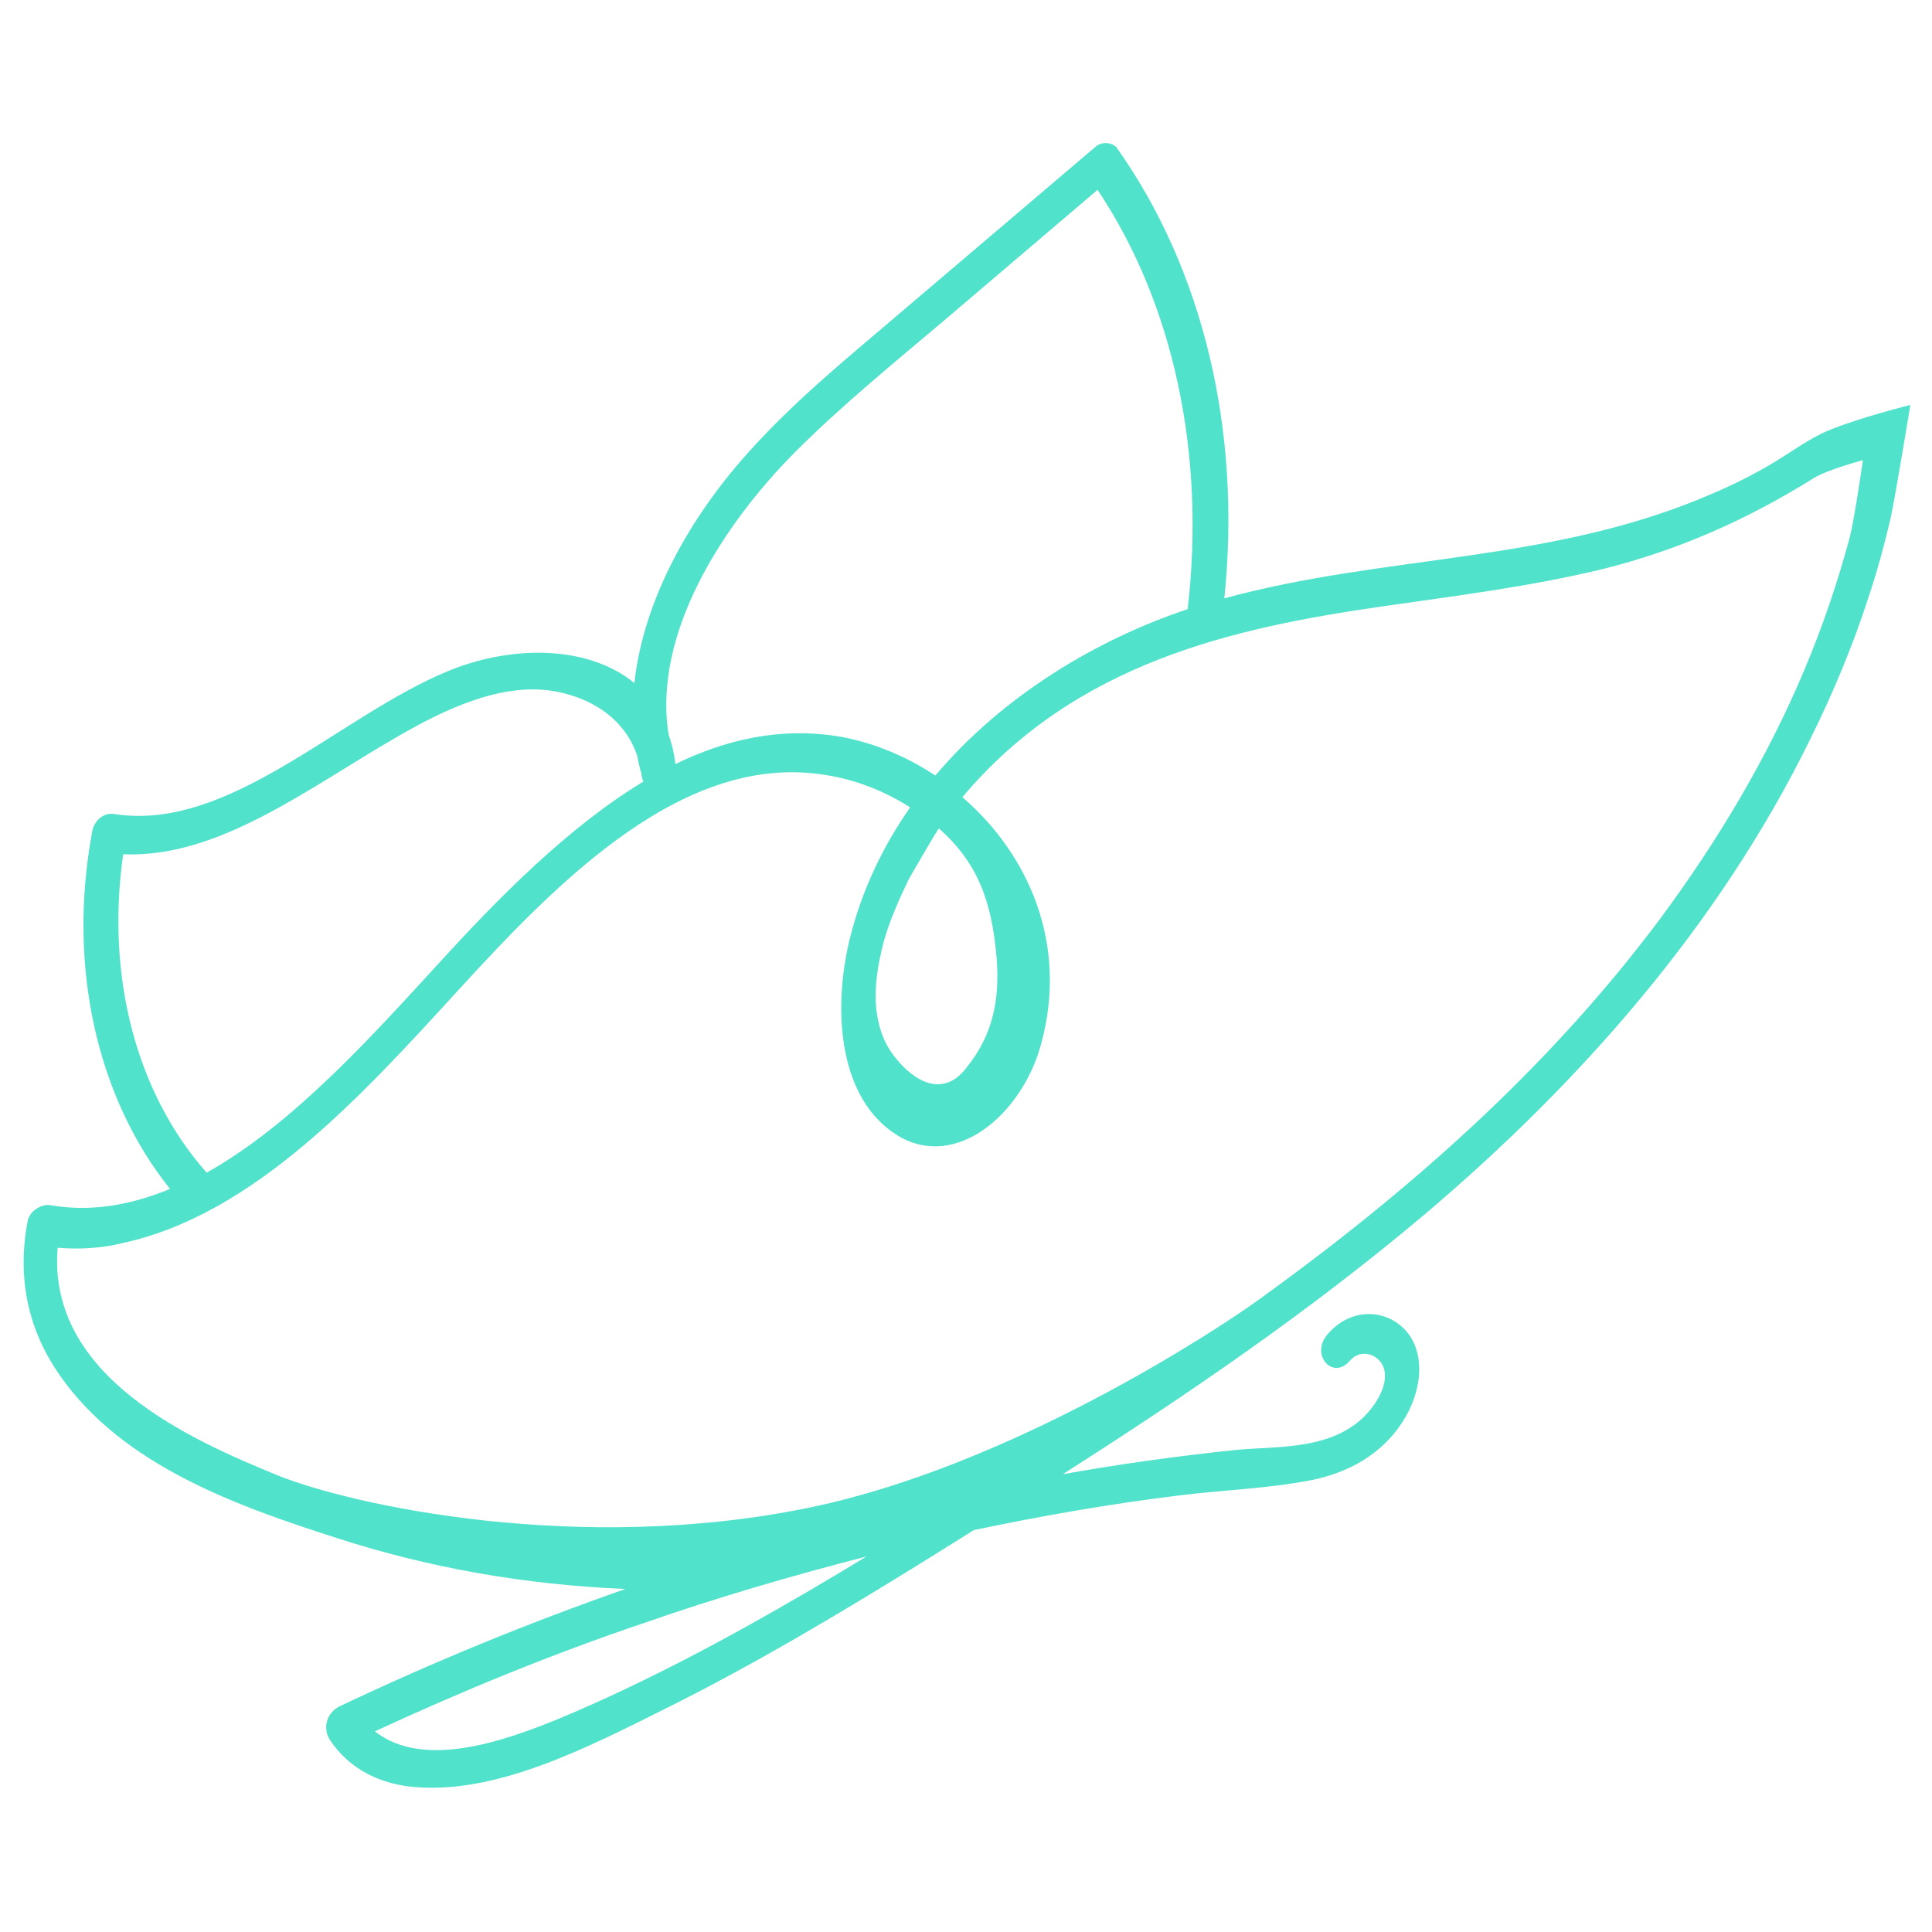 <?xml version="1.0" encoding="utf-8"?>
<!-- Generator: Adobe Illustrator 28.1.0, SVG Export Plug-In . SVG Version: 6.00 Build 0)  -->
<svg version="1.1" id="Layer_1" xmlns="http://www.w3.org/2000/svg" xmlns:xlink="http://www.w3.org/1999/xlink" x="0px" y="0px"
	 viewBox="0 0 321.6 321.6" style="enable-background:new 0 0 321.6 321.6;" xml:space="preserve">
<style type="text/css">
	.st0{fill:#50E2CA;}
</style>
<path class="st0" d="M19,135.5c19.2,3,37.4-16.3,55.6-23.8c10.4-4.3,23.2-4.4,31,2c1.5-13.8,9.2-27.5,18.8-38.2
	c8.1-9.1,17.5-16.6,26.6-24.4c10.5-8.9,20.9-17.8,31.4-26.7c1-0.9,2.8-0.7,3.5,0.2c14.3,20.2,20.8,46.9,17.9,75
	c27.1-7.4,54.6-5.8,81.4-17.5c3.5-1.5,6.9-3.2,10.2-5.2c3-1.8,5.9-4,9.1-5.3c5.1-2.1,13.5-4.2,13.5-4.2s-2.6,15.8-3.3,18.9
	c-1,4.3-2.2,8.7-3.6,12.9c-2.6,8.1-5.9,16-9.7,23.7c-15.3,31.3-38.7,57.6-64.2,79.2c-19.2,16.2-39.6,30.1-60.3,43.3
	c9.5-1.7,18.9-3,28.4-4c6.4-0.7,15,0.1,20.9-4.8c2.3-1.9,5.2-5.9,4.1-9c-0.8-2.2-3.8-3.2-5.6-1.1c-2.8,3.3-6.6-0.9-3.8-4.3
	c3.6-4.3,9-4.4,12.4-1.4c3.9,3.4,3.7,9.8,0.7,15c-3.7,6.4-9.8,9.4-15.8,10.6c-7.2,1.4-14.5,1.6-21.7,2.5c-11.5,1.4-23,3.4-34.4,5.8
	c-2.7,1.7-5.3,3.3-8,5c-14.2,8.8-28.6,17.4-43.3,24.7c-13,6.5-27.8,14.1-41.4,13.1c-5.9-0.4-11.2-2.9-14.5-7.9
	c-1.2-1.9-0.6-4.5,1.7-5.6c15.6-7.4,31.5-13.9,47.5-19.5c-16.6-0.7-32.7-3.5-48.1-8.5c-16.5-5.3-35.5-12-46-27
	c-5-7.1-7.3-15.7-5.4-25.7c0.3-1.8,2.4-2.9,3.7-2.7c6.8,1.2,13.5,0,20-2.7c-12.1-15.1-17.1-36.9-13-59.2
	C15.5,136.8,17.1,135.2,19,135.5z M182.7,31.6c-8.3,7.1-16.6,14.1-24.9,21.2c-8.6,7.3-17.4,14.4-25.5,22.5c-12,12.1-23.7,30.2-21,47
	c0.5,1.4,0.9,3,1.1,4.7c0,0.1,0,0.2,0,0.2c8.4-4.1,17.3-6.1,26.7-4.7c5.7,0.9,11.5,3.2,16.6,6.6c11.3-13.4,27-22.7,42-27.7
	C200.7,75.6,195.4,50.6,182.7,31.6z M146.1,169.5c0.4,2.1,1.1,4,2.3,5.7c2.1,3,6.3,7,10.4,4.5c0.8-0.5,1.5-1.2,2.1-2
	c4.6-5.7,5.5-11.7,5-18.2c-0.8-9.6-3.2-15.9-9.6-21.6c-0.1-0.1-4.6,7.7-5,8.4c-1.6,3.3-3.1,6.7-4.1,10.1
	C146,160.8,145.3,165.5,146.1,169.5z M62.4,288.2c8,6.3,21.2,1.8,31.1-2.3c13.8-5.8,27.3-13,40.5-20.7c3.4-2,6.8-4,10.2-6.1
	c-12.4,3.2-24.8,6.8-37.1,11.1C92,275.3,77.1,281.4,62.4,288.2z M9.6,207.7c-1.8,21.5,22.3,32,36.4,37.8c12.5,5.1,50.6,13.4,89,5.4
	c33.1-6.9,67.3-29.3,74.6-34.6c24.4-17.6,47.8-38,66.7-63.3c9.5-12.8,17.9-26.8,24.1-41.6c3-7.1,5.5-14.5,7.5-21.9
	c0.8-3.1,2.2-12.9,2.2-12.9s-6,1.6-8.2,3c-11.4,7.1-22.7,12-35,15.1c-12.4,3-24.8,4.5-37.2,6.3c-24.1,3.5-50.6,9.2-69.5,31.7
	c10.9,9.4,17.7,24.3,13.1,41.1c-3.2,11.8-14.3,21.1-23.9,15.2c-9.6-5.9-10.9-20.3-8-32.5c2-8.2,5.5-15.5,10.1-22.1
	c-4.2-2.7-9-4.6-14.1-5.4c-23.3-3.8-44,17.1-61,35.7c-16.1,17.6-34,37.4-55.9,42.2C16.9,207.8,13.2,208,9.6,207.7z M34.4,195.2
	c14.3-8,27.4-22.6,38.5-34.7c10.3-11.3,21.8-22.9,34.2-30.4c0-0.1-0.1-0.1-0.1-0.2c-0.1-0.3-0.1-0.5-0.2-0.8c0,0,0,0,0,0
	c0-0.3-0.1-0.6-0.2-0.9c-0.2-0.8-0.4-1.6-0.5-2.3c-2.1-6.4-7.9-9.9-14.2-10.9c-8.5-1.3-17.6,2.9-25.7,7.6
	c-14.8,8.5-29.8,20.3-45.7,19.6C17.6,162.6,22.7,182,34.4,195.2z"/>
</svg>
